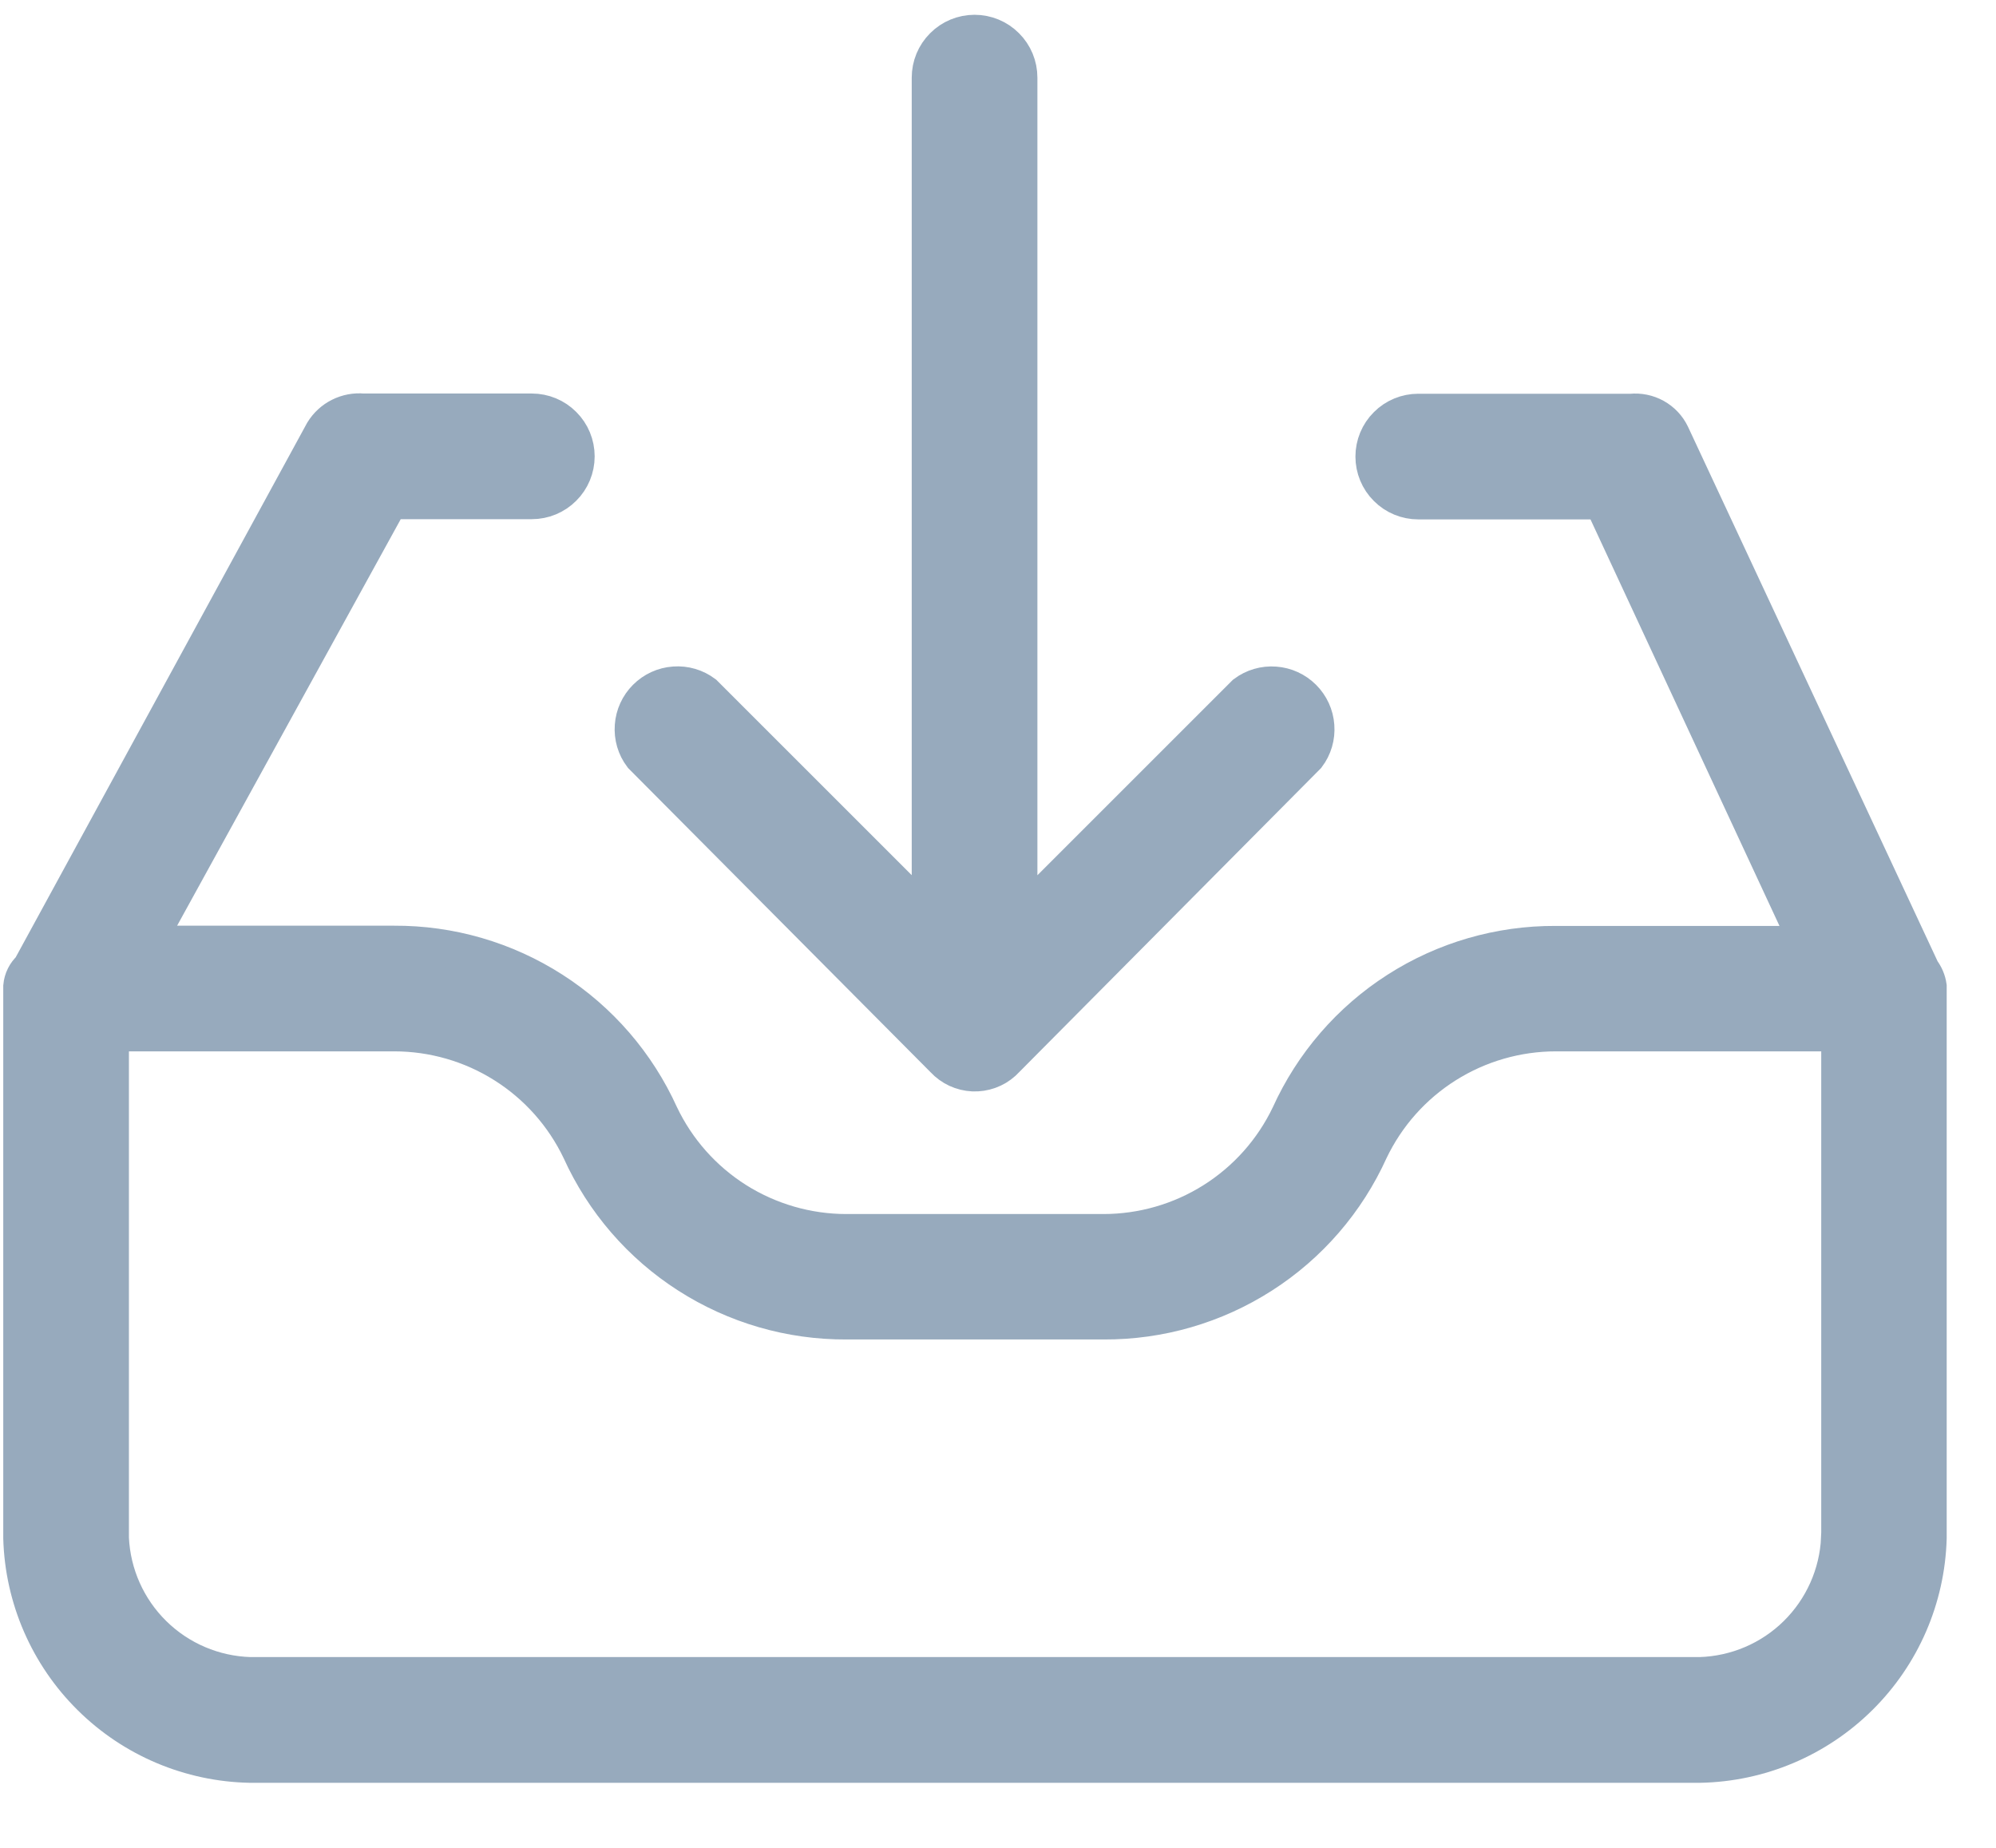 <svg width="27" height="25" viewBox="0 0 27 25" fill="none" xmlns="http://www.w3.org/2000/svg">
<path d="M25.994 13.134L22.606 5.877C22.558 5.778 22.48 5.696 22.383 5.642C22.287 5.589 22.176 5.566 22.066 5.577H19.185C19.026 5.577 18.873 5.64 18.761 5.753C18.648 5.865 18.585 6.018 18.585 6.177C18.585 6.336 18.648 6.489 18.761 6.601C18.873 6.714 19.026 6.777 19.185 6.777H21.674L24.463 12.777H21.044C20.285 12.773 19.541 12.989 18.902 13.399C18.263 13.808 17.757 14.395 17.444 15.086C17.217 15.562 16.86 15.964 16.414 16.245C15.969 16.526 15.452 16.675 14.925 16.675H11.449C10.922 16.675 10.405 16.525 9.959 16.244C9.513 15.962 9.156 15.559 8.93 15.083C8.617 14.392 8.111 13.805 7.472 13.396C6.833 12.986 6.089 12.77 5.33 12.774H1.973L5.273 6.774H7.194C7.353 6.774 7.506 6.711 7.618 6.598C7.731 6.486 7.794 6.333 7.794 6.174C7.794 6.015 7.731 5.862 7.618 5.75C7.506 5.637 7.353 5.574 7.194 5.574H4.912C4.806 5.564 4.699 5.584 4.603 5.632C4.508 5.679 4.428 5.753 4.372 5.844L0.414 13.104C0.345 13.166 0.302 13.252 0.294 13.344V20.811C0.317 21.62 0.651 22.39 1.226 22.959C1.801 23.529 2.574 23.855 3.383 23.87H22.994C23.803 23.855 24.576 23.529 25.151 22.959C25.727 22.39 26.06 21.62 26.083 20.811V13.344C26.072 13.268 26.041 13.195 25.994 13.134ZM24.884 20.81C24.861 21.301 24.654 21.765 24.304 22.11C23.954 22.455 23.486 22.654 22.995 22.669H3.383C2.892 22.654 2.424 22.455 2.074 22.11C1.724 21.766 1.517 21.302 1.494 20.811V13.974H5.332C5.859 13.974 6.376 14.123 6.821 14.404C7.267 14.685 7.624 15.087 7.851 15.563C8.164 16.255 8.67 16.841 9.309 17.25C9.948 17.66 10.692 17.876 11.451 17.872H14.929C15.688 17.876 16.432 17.66 17.071 17.25C17.71 16.841 18.216 16.255 18.529 15.563C18.756 15.087 19.113 14.685 19.559 14.404C20.005 14.123 20.521 13.974 21.048 13.974H24.886V20.811L24.884 20.81Z" fill="#97AABD" stroke="#97AABD" stroke-width="0.5"/>
<path d="M12.769 14.334C12.871 14.444 13.012 14.509 13.162 14.516C13.312 14.522 13.458 14.47 13.569 14.369C13.581 14.358 13.593 14.346 13.604 14.334L17.682 10.226C17.769 10.111 17.811 9.968 17.8 9.823C17.79 9.679 17.728 9.544 17.626 9.442C17.524 9.34 17.389 9.278 17.245 9.268C17.101 9.257 16.958 9.299 16.842 9.386L13.783 12.445V1.05C13.783 0.891 13.72 0.738 13.607 0.626C13.495 0.513 13.342 0.45 13.183 0.45C13.024 0.45 12.871 0.513 12.759 0.626C12.646 0.738 12.583 0.891 12.583 1.05V12.444L9.524 9.385C9.408 9.298 9.266 9.256 9.121 9.267C8.977 9.277 8.842 9.339 8.74 9.441C8.638 9.543 8.576 9.678 8.566 9.822C8.555 9.967 8.597 10.11 8.684 10.225L12.769 14.334Z" fill="#97AABD" stroke="#97AABD" stroke-width="0.5"/>
</svg>
